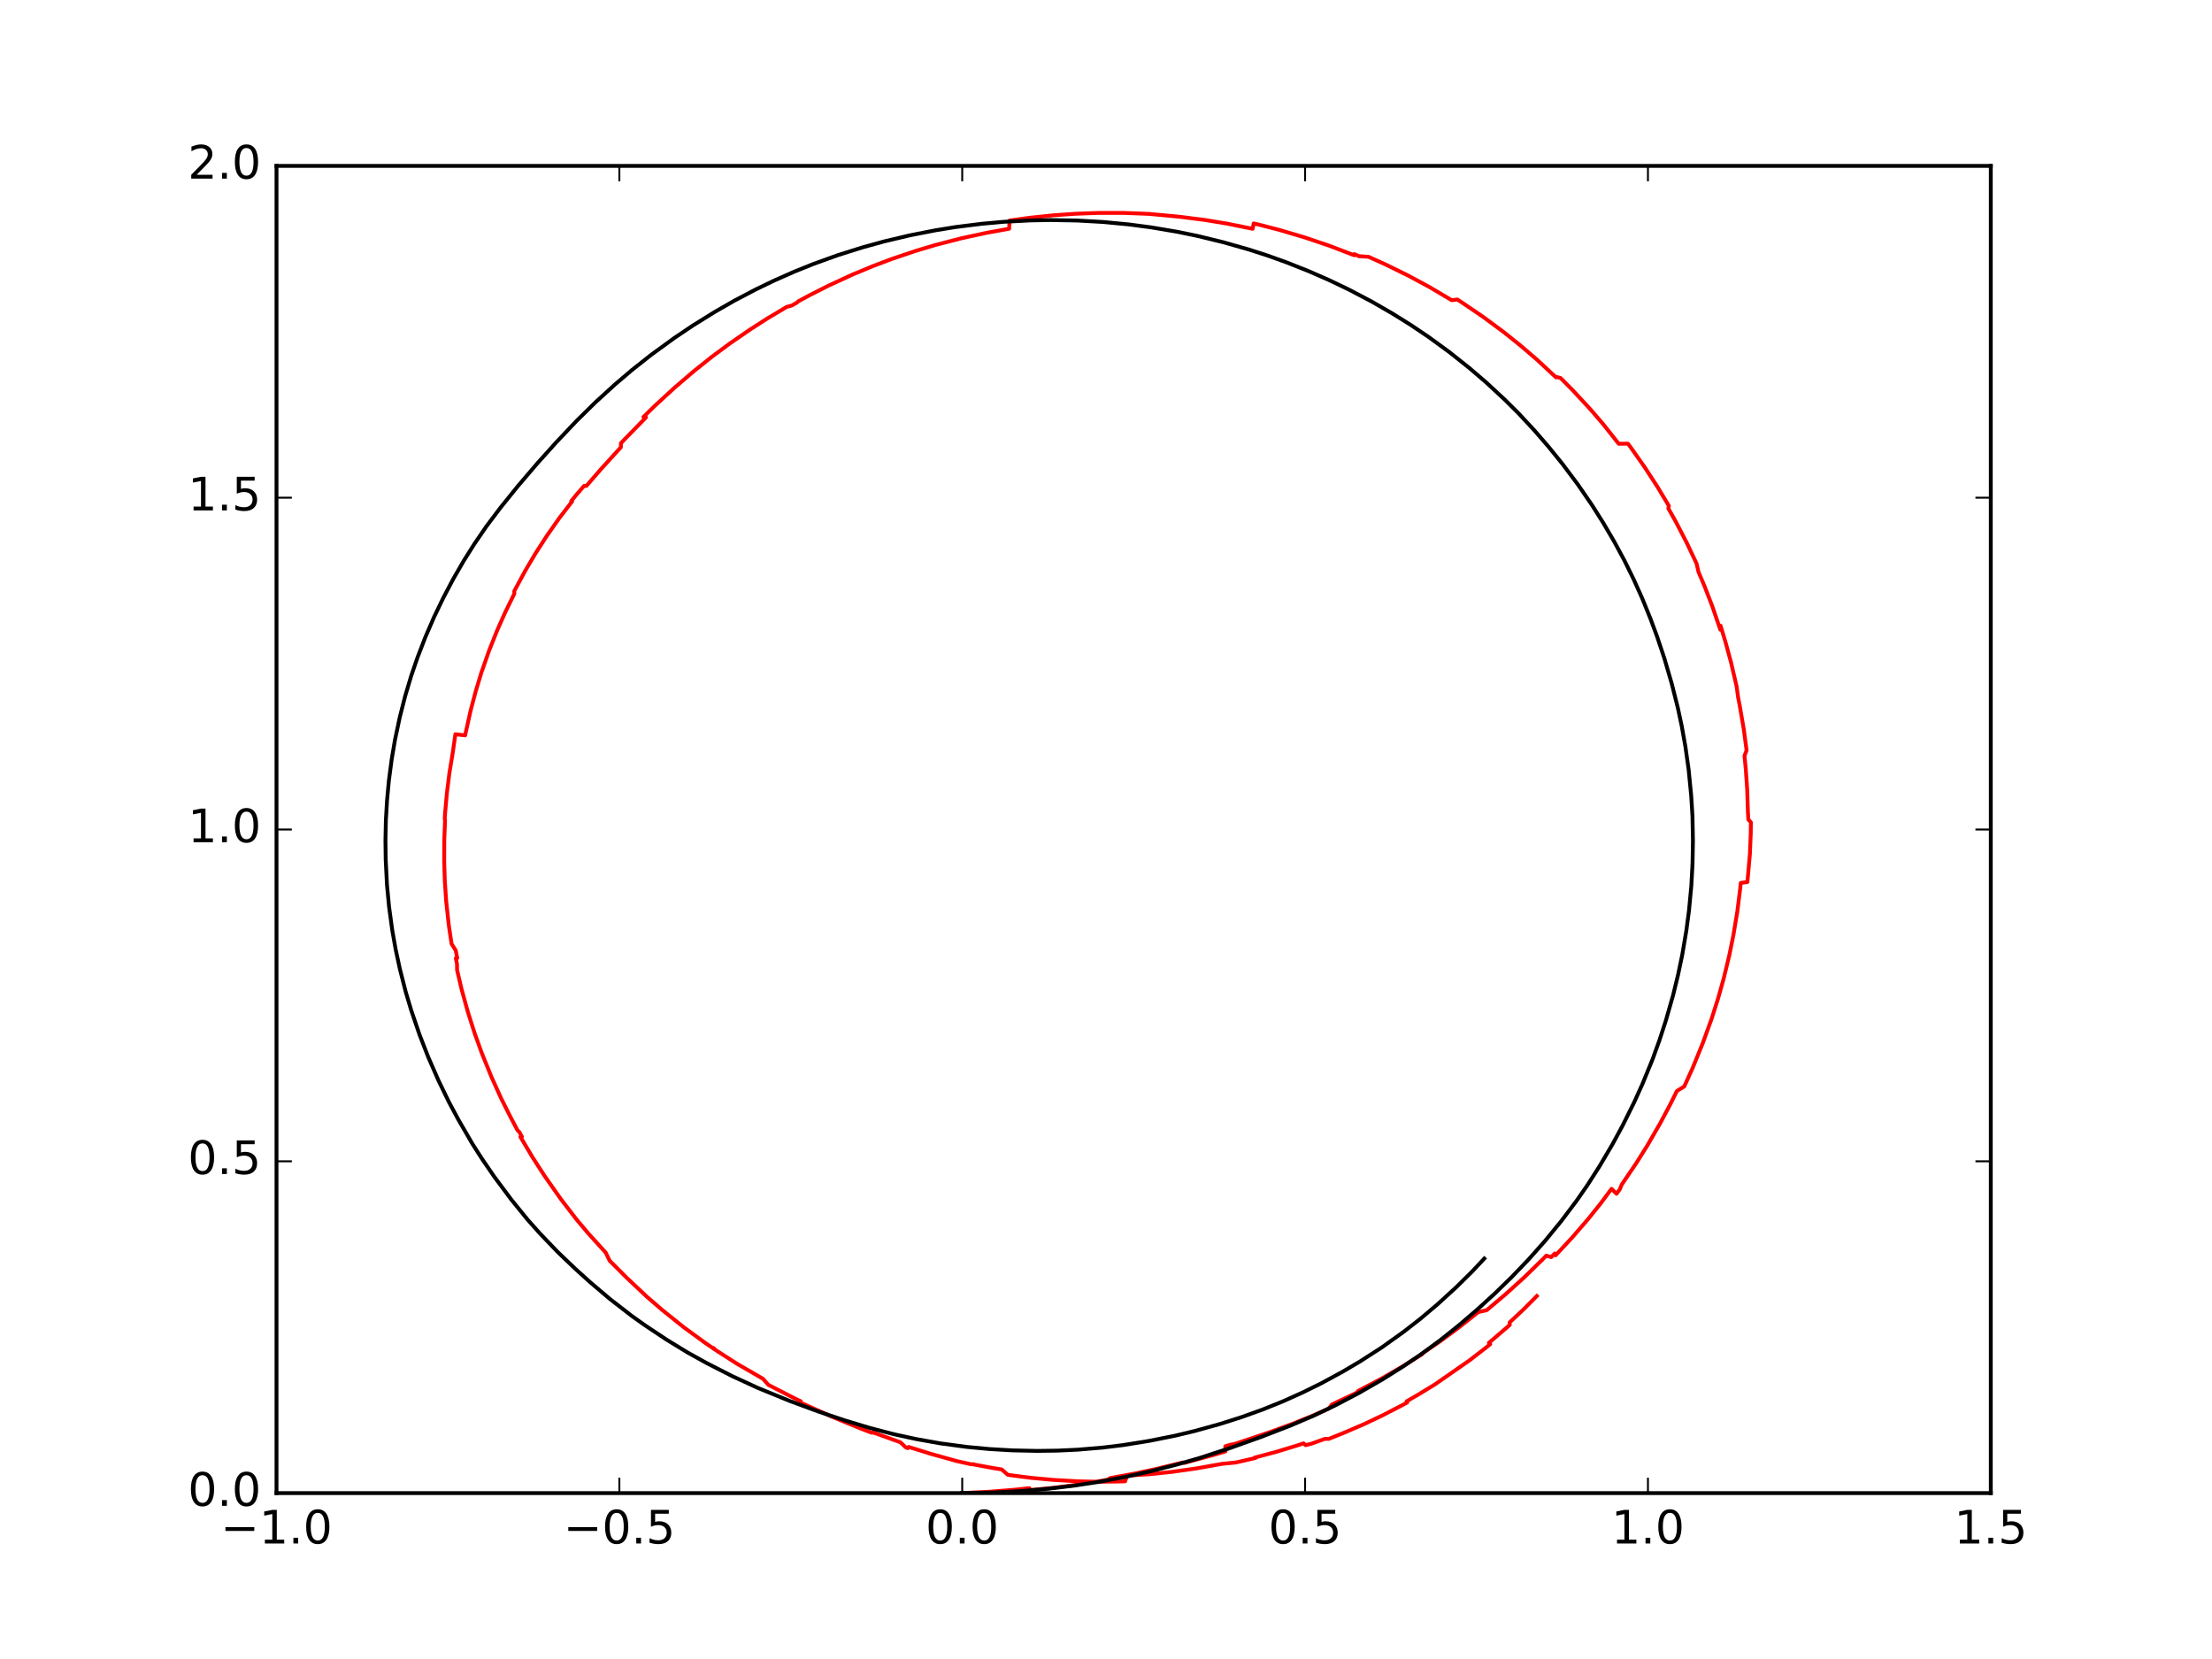 <?xml version="1.0" encoding="utf-8" standalone="no"?>
<!DOCTYPE svg PUBLIC "-//W3C//DTD SVG 1.1//EN"
  "http://www.w3.org/Graphics/SVG/1.1/DTD/svg11.dtd">
<!-- Created with matplotlib (http://matplotlib.org/) -->
<svg height="432pt" version="1.1" viewBox="0 0 576 432" width="576pt" xmlns="http://www.w3.org/2000/svg" xmlns:xlink="http://www.w3.org/1999/xlink">
 <defs>
  <style type="text/css">
*{stroke-linecap:butt;stroke-linejoin:round;stroke-miterlimit:100000;}
  </style>
 </defs>
 <g id="figure_1">
  <g id="patch_1">
   <path d="M 0 432 
L 576 432 
L 576 0 
L 0 0 
z
" style="fill:#ffffff;"/>
  </g>
  <g id="axes_1">
   <g id="patch_2">
    <path d="M 72 388.8 
L 518.4 388.8 
L 518.4 43.2 
L 72 43.2 
z
" style="fill:#ffffff;"/>
   </g>
   <g id="line2d_1">
    <path clip-path="url(#p97468a85cb)" d="M 250.56 388.8 
L 251.558 388.8 
L 251.558 388.8 
L 251.558 388.8 
L 251.086 388.77 
L 251.086 388.77 
L 251.086 388.77 
L 257.71 388.437 
L 257.71 388.437 
L 264.016 387.934 
L 264.016 387.934 
L 268.067 387.515 
L 267.975 388.044 
L 267.975 388.044 
L 274.475 387.408 
L 274.475 387.408 
L 281.032 386.549 
L 281.032 386.549 
L 287.214 385.528 
L 287.214 385.528 
L 288.501 385.292 
L 288.501 385.292 
L 289.036 384.892 
L 295.799 383.653 
L 295.799 383.653 
L 302.621 382.178 
L 302.621 382.178 
L 302.076 382.264 
L 302.076 382.264 
L 302.076 382.264 
L 308.05 380.809 
L 308.346 380.95 
L 315.649 378.97 
L 315.649 378.97 
L 319.098 377.942 
L 319.062 376.616 
L 319.062 376.616 
L 320.329 376.217 
L 320.329 376.217 
L 321.604 375.969 
L 321.604 375.969 
L 330.581 372.951 
L 330.581 372.951 
L 336.437 370.812 
L 336.411 370.812 
L 341.443 368.8 
L 341.443 368.8 
L 346.005 366.797 
L 346.005 366.797 
L 346.819 365.725 
L 352.556 363.006 
L 352.556 363.006 
L 354.206 362.179 
L 353.583 362.237 
L 353.583 362.237 
L 359.689 359.021 
L 359.689 359.021 
L 365.323 355.762 
L 365.323 355.762 
L 370.372 352.597 
L 370.372 352.597 
L 370.157 352.587 
L 375.155 349.166 
L 375.155 349.166 
L 380.06 345.535 
L 380.06 345.535 
L 384.937 341.668 
L 384.937 341.668 
L 387.141 341.165 
L 391.91 337.141 
L 391.91 337.141 
L 396.838 332.681 
L 396.838 332.681 
L 401.643 328.004 
L 401.643 328.004 
L 402.659 326.967 
L 403.938 327.355 
L 403.938 327.355 
L 404.854 326.409 
L 404.854 326.409 
L 405.074 326.878 
L 409.369 322.271 
L 409.369 322.271 
L 413.449 317.552 
L 416.767 313.43 
L 416.767 313.43 
L 419.638 309.565 
L 420.945 310.855 
L 420.945 310.855 
L 421.814 309.663 
L 421.814 309.663 
L 422.276 308.499 
L 422.276 308.499 
L 426.115 302.837 
L 426.115 302.837 
L 428.952 298.305 
L 428.952 298.305 
L 432.355 292.422 
L 432.355 292.422 
L 434.876 287.677 
L 434.876 287.677 
L 436.651 284.104 
L 436.651 284.104 
L 438.582 282.904 
L 438.582 282.904 
L 440.783 278.052 
L 440.783 278.052 
L 443.378 271.692 
L 443.378 271.692 
L 445.704 265.274 
L 445.704 265.274 
L 447.347 260.12 
L 447.347 260.12 
L 448.827 254.881 
L 448.827 254.881 
L 450.312 248.739 
L 450.312 248.739 
L 451.375 243.504 
L 451.375 243.504 
L 452.414 237.232 
L 452.414 237.232 
L 453.143 231.372 
L 453.143 231.372 
L 453.292 229.913 
L 455.024 229.673 
L 455.665 222.449 
L 455.665 222.449 
L 455.892 217.082 
L 455.892 217.082 
L 455.924 214.134 
L 455.268 213.397 
L 455.157 211.57 
L 455.157 211.57 
L 454.968 205.663 
L 454.968 205.663 
L 454.596 200.251 
L 454.596 200.251 
L 454.262 196.803 
L 454.262 196.803 
L 454.809 195.392 
L 454.809 195.392 
L 454.089 189.976 
L 454.089 189.976 
L 452.995 183.608 
L 452.995 183.608 
L 452.609 181.647 
L 452.609 181.647 
L 452.211 178.748 
L 452.211 178.748 
L 450.765 172.522 
L 450.765 172.522 
L 449.325 167.227 
L 449.325 167.227 
L 448.022 162.905 
L 447.969 163.972 
L 447.969 163.972 
L 445.858 157.818 
L 445.858 157.818 
L 443.863 152.655 
L 443.863 152.655 
L 442.282 148.933 
L 442.282 148.933 
L 441.774 146.725 
L 441.774 146.725 
L 439.193 141.28 
L 439.193 141.28 
L 436.413 135.919 
L 434.426 132.376 
L 434.564 131.713 
L 431.671 126.888 
L 431.671 126.888 
L 428.336 121.754 
L 424.823 116.759 
L 424.823 116.759 
L 423.912 115.523 
L 421.513 115.56 
L 421.513 115.56 
L 417.41 110.387 
L 417.41 110.387 
L 414.129 106.577 
L 414.129 106.577 
L 409.596 101.682 
L 409.596 101.682 
L 406.353 98.423 
L 405.107 98.118 
L 405.107 98.118 
L 405.183 98.267 
L 400.301 93.728 
L 400.301 93.728 
L 396.038 90.062 
L 396.038 90.062 
L 391.616 86.518 
L 391.616 86.518 
L 386.27 82.561 
L 386.27 82.561 
L 380.719 78.786 
L 380.719 78.786 
L 379.491 77.991 
L 379.491 77.991 
L 378.013 78.165 
L 372.208 74.738 
L 366.748 71.792 
L 366.748 71.792 
L 360.683 68.817 
L 360.683 68.817 
L 356.362 66.869 
L 353.838 66.705 
L 354.039 66.752 
L 352.633 66.167 
L 352.633 66.167 
L 352.643 66.475 
L 346.236 64.02 
L 346.236 64.02 
L 339.752 61.829 
L 339.752 61.829 
L 333.215 59.889 
L 333.215 59.889 
L 328.079 58.565 
L 328.079 58.565 
L 326.451 58.181 
L 326.191 59.58 
L 319.55 58.237 
L 319.55 58.237 
L 313.808 57.288 
L 313.808 57.288 
L 307.066 56.428 
L 299.16 55.694 
L 299.16 55.694 
L 292.8 55.447 
L 292.8 55.447 
L 285.886 55.448 
L 280.126 55.657 
L 280.126 55.657 
L 274.308 56.062 
L 274.308 56.062 
L 268.115 56.706 
L 268.115 56.706 
L 262.883 57.428 
L 262.883 57.428 
L 262.776 59.568 
L 257.041 60.599 
L 257.041 60.599 
L 250.383 62.041 
L 250.383 62.041 
L 243.695 63.767 
L 243.695 63.767 
L 238.615 65.277 
L 238.615 65.277 
L 232.172 67.45 
L 232.172 67.45 
L 227.265 69.307 
L 227.265 69.307 
L 221.969 71.509 
L 221.969 71.509 
L 215.734 74.383 
L 215.734 74.383 
L 211.024 76.766 
L 211.024 76.766 
L 207.78 78.52 
L 207.544 78.791 
L 207.544 78.791 
L 206.18 79.555 
L 206.18 79.555 
L 204.841 79.924 
L 204.841 79.924 
L 199.831 82.914 
L 199.831 82.914 
L 195.34 85.801 
L 195.34 85.801 
L 190.111 89.392 
L 190.111 89.392 
L 185.414 92.873 
L 185.414 92.873 
L 180.845 96.51 
L 180.845 96.51 
L 175.653 100.952 
L 175.653 100.952 
L 170.565 105.632 
L 167.552 108.573 
L 167.552 108.573 
L 168.225 108.688 
L 162.752 114.288 
L 162.752 114.288 
L 161.683 115.419 
L 161.683 115.419 
L 161.685 116.45 
L 156.447 122.208 
L 156.447 122.208 
L 152.703 126.527 
L 152.103 126.518 
L 152.103 126.518 
L 150.071 128.862 
L 150.071 128.862 
L 148.765 130.464 
L 148.989 130.555 
L 145.615 134.94 
L 145.615 134.94 
L 142.378 139.556 
L 139.406 144.163 
L 139.406 144.163 
L 136.813 148.551 
L 136.813 148.551 
L 133.904 153.931 
L 133.95 154.556 
L 133.95 154.556 
L 131.509 159.552 
L 129.443 164.195 
L 129.443 164.195 
L 127.365 169.406 
L 127.365 169.406 
L 125.361 175.113 
L 125.361 175.113 
L 123.872 180.027 
L 123.872 180.027 
L 122.565 184.96 
L 122.565 184.96 
L 121.226 190.974 
L 121.128 191.481 
L 118.581 191.193 
L 118.581 191.193 
L 117.921 195.835 
L 117.921 195.835 
L 117.013 201.381 
L 117.013 201.381 
L 116.375 206.48 
L 116.375 206.48 
L 115.91 211.626 
L 115.91 211.626 
L 115.808 213.178 
L 115.891 213.617 
L 115.891 213.617 
L 115.689 218.742 
L 115.689 218.742 
L 115.665 224.365 
L 115.665 224.365 
L 115.829 229.432 
L 115.829 229.432 
L 116.18 234.601 
L 116.18 234.601 
L 116.839 240.713 
L 116.839 240.713 
L 117.588 245.768 
L 117.588 245.768 
L 118.68 247.508 
L 118.68 247.508 
L 119.062 249.5 
L 118.695 249.524 
L 118.695 249.524 
L 119.003 251.05 
L 119.003 251.05 
L 119.018 252.568 
L 119.018 252.568 
L 120.183 257.549 
L 120.183 257.549 
L 121.823 263.493 
L 121.823 263.493 
L 123.555 268.93 
L 123.555 268.93 
L 125.464 274.24 
L 125.464 274.24 
L 127.979 280.441 
L 127.979 280.441 
L 130.544 286.111 
L 130.544 286.111 
L 132.864 290.731 
L 132.864 290.731 
L 134.788 294.38 
L 135.168 294.672 
L 135.168 294.672 
L 135.918 296.006 
L 135.514 296.035 
L 135.514 296.035 
L 138.674 301.357 
L 141.802 306.2 
L 141.802 306.2 
L 146.015 312.195 
L 146.015 312.195 
L 150.154 317.583 
L 150.154 317.583 
L 153.169 321.156 
L 153.169 321.156 
L 157.725 326.179 
L 157.725 326.179 
L 158.772 328.313 
L 163.146 332.686 
L 163.146 332.686 
L 168.461 337.682 
L 168.461 337.682 
L 172.417 341.095 
L 172.417 341.095 
L 178.085 345.642 
L 178.085 345.642 
L 183.62 349.676 
L 185.326 350.84 
L 185.928 351.094 
L 185.928 351.094 
L 185.697 351.127 
L 191.888 355.106 
L 198.678 359.035 
L 198.678 359.035 
L 200.07 360.602 
L 207.067 364.208 
L 207.067 364.208 
L 208.532 364.898 
L 208.532 364.898 
L 208.45 365.224 
L 216.606 368.906 
L 216.606 368.906 
L 223.939 371.916 
L 223.939 371.916 
L 226.917 373.063 
L 226.917 373.063 
L 227.449 373.051 
L 234.467 375.57 
L 234.467 375.57 
L 235.911 376.938 
L 236.408 377.103 
L 236.408 377.103 
L 236.613 376.781 
L 242.165 378.51 
L 242.165 378.51 
L 249.151 380.462 
L 249.151 380.462 
L 252.758 381.265 
L 253.609 381.294 
L 253.44 381.327 
L 258.745 382.3 
L 258.745 382.3 
L 260.84 382.637 
L 260.84 382.637 
L 262.449 384.047 
L 268.404 384.818 
L 268.404 384.818 
L 274.255 385.364 
L 274.255 385.364 
L 280.724 385.731 
L 280.724 385.731 
L 286.06 385.846 
L 286.06 385.846 
L 291.352 385.784 
L 291.352 385.784 
L 292.973 385.731 
L 293.489 384.264 
L 299.361 383.88 
L 299.361 383.88 
L 305.183 383.271 
L 305.183 383.271 
L 311.467 382.387 
L 311.467 382.387 
L 318.207 381.184 
L 318.207 381.184 
L 321.815 380.831 
L 321.815 380.831 
L 326.963 379.648 
L 326.963 379.648 
L 326.705 379.561 
L 332.356 378.049 
L 332.356 378.049 
L 337.891 376.365 
L 337.891 376.365 
L 339.447 375.848 
L 339.447 375.848 
L 339.971 376.318 
L 339.971 376.318 
L 341.502 375.933 
L 341.502 375.933 
L 344.969 374.68 
L 345.989 374.686 
L 349.824 373.151 
L 349.824 373.151 
L 355.155 370.861 
L 355.155 370.861 
L 359.903 368.617 
L 359.903 368.617 
L 365.068 365.946 
L 365.068 365.946 
L 366.435 365.202 
L 366.273 364.914 
L 369.715 362.904 
L 369.715 362.904 
L 373.599 360.533 
L 373.599 360.533 
L 382.717 354.194 
L 382.717 354.194 
L 386.842 350.998 
L 386.842 350.998 
L 388.068 350.004 
L 388.068 350.004 
L 387.699 349.687 
L 387.699 349.687 
L 392.782 345.328 
L 393.15 344.996 
L 393.104 344.354 
L 393.104 344.354 
L 396.879 340.818 
L 396.879 340.818 
L 400.181 337.491 
L 400.181 337.491 
" style="fill:none;stroke:#ff0000;stroke-linecap:square;"/>
   </g>
   <g id="line2d_2">
    <path clip-path="url(#p97468a85cb)" d="M 250.56 388.8 
L 251.558 388.8 
L 251.558 388.8 
L 251.558 388.8 
L 252.555 388.794 
L 252.555 388.794 
L 252.555 388.794 
L 259.375 388.625 
L 266.118 388.248 
L 266.118 388.248 
L 272.99 387.656 
L 272.99 387.656 
L 279.527 386.877 
L 279.527 386.877 
L 286.064 385.883 
L 286.064 385.883 
L 292.808 384.627 
L 292.808 384.627 
L 299.57 383.128 
L 299.57 383.128 
L 306.387 381.385 
L 306.387 381.385 
L 312.312 379.672 
L 312.312 379.672 
L 319.964 377.187 
L 319.964 377.187 
L 328.392 374.175 
L 328.392 374.175 
L 335.946 371.258 
L 335.946 371.258 
L 342.124 368.618 
L 342.124 368.618 
L 347.793 365.914 
L 347.793 365.914 
L 353.889 362.711 
L 353.889 362.711 
L 359.867 359.277 
L 359.867 359.277 
L 365.371 355.817 
L 365.371 355.817 
L 370.294 352.471 
L 370.294 352.471 
L 375.159 348.874 
L 375.159 348.874 
L 379.921 345.069 
L 379.921 345.069 
L 384.646 341.03 
L 384.646 341.03 
L 389.211 336.864 
L 389.211 336.864 
L 393.622 332.566 
L 393.622 332.566 
L 398.201 327.782 
L 398.201 327.782 
L 402.351 323.101 
L 402.351 323.101 
L 406.586 317.924 
L 406.586 317.924 
L 410.619 312.562 
L 410.619 312.562 
L 413.321 308.673 
L 413.321 308.673 
L 416.486 303.732 
L 416.486 303.732 
L 419.953 297.849 
L 419.953 297.849 
L 422.494 293.156 
L 422.494 293.156 
L 425.513 287.08 
L 425.513 287.08 
L 427.724 282.192 
L 427.724 282.192 
L 430.321 275.848 
L 430.321 275.848 
L 432.13 270.84 
L 432.13 270.84 
L 433.788 265.737 
L 433.788 265.737 
L 435.663 259.182 
L 435.663 259.182 
L 436.945 253.932 
L 436.945 253.932 
L 438.058 248.609 
L 438.058 248.609 
L 439.113 242.385 
L 439.113 242.385 
L 439.81 237.092 
L 439.81 237.092 
L 440.412 230.767 
L 440.412 230.767 
L 440.732 224.873 
L 440.732 224.873 
L 440.839 219.001 
L 440.839 219.001 
L 440.718 212.606 
L 440.718 212.606 
L 440.388 207.206 
L 440.388 207.206 
L 439.711 200.348 
L 438.887 194.492 
L 438.887 194.492 
L 437.942 189.184 
L 437.942 189.184 
L 436.897 184.291 
L 436.897 184.291 
L 435.317 178.019 
L 435.317 178.019 
L 433.383 171.389 
L 433.383 171.389 
L 431.473 165.682 
L 429.752 161.042 
L 429.752 161.042 
L 427.678 155.925 
L 427.678 155.925 
L 425.404 150.855 
L 425.404 150.855 
L 422.972 145.912 
L 422.972 145.912 
L 420.328 141.013 
L 420.328 141.013 
L 417.504 136.193 
L 417.504 136.193 
L 414.552 131.522 
L 414.552 131.522 
L 410.804 126.067 
L 410.804 126.067 
L 406.81 120.741 
L 406.81 120.741 
L 403.244 116.339 
L 403.244 116.339 
L 399.58 112.11 
L 399.58 112.11 
L 395.458 107.67 
L 395.458 107.67 
L 391.862 104.095 
L 391.862 104.095 
L 386.963 99.553 
L 386.963 99.553 
L 382.66 95.864 
L 382.66 95.864 
L 377.454 91.723 
L 377.454 91.723 
L 372 87.744 
L 367.35 84.613 
L 367.35 84.613 
L 362.555 81.624 
L 362.555 81.624 
L 357.238 78.557 
L 357.238 78.557 
L 351.242 75.406 
L 351.242 75.406 
L 346.084 72.932 
L 346.084 72.932 
L 340.797 70.619 
L 340.797 70.619 
L 334.971 68.308 
L 334.971 68.308 
L 330.059 66.545 
L 330.059 66.545 
L 325.045 64.928 
L 325.045 64.928 
L 318.455 63.057 
L 318.455 63.057 
L 311.825 61.439 
L 311.825 61.439 
L 306.626 60.368 
L 306.626 60.368 
L 299.853 59.221 
L 299.853 59.221 
L 294.113 58.458 
L 294.113 58.458 
L 287.24 57.802 
L 287.24 57.802 
L 280.459 57.425 
L 280.459 57.425 
L 273.599 57.301 
L 273.599 57.301 
L 268.285 57.396 
L 268.285 57.396 
L 261.374 57.758 
L 255.619 58.274 
L 255.619 58.274 
L 248.868 59.117 
L 248.868 59.117 
L 243.686 59.954 
L 243.686 59.954 
L 236.954 61.273 
L 236.954 61.273 
L 230.275 62.853 
L 224.658 64.4 
L 224.658 64.4 
L 218.126 66.456 
L 218.126 66.456 
L 211.686 68.785 
L 211.686 68.785 
L 206.828 70.743 
L 206.828 70.743 
L 201.55 73.076 
L 201.55 73.076 
L 196.827 75.353 
L 196.827 75.353 
L 191.251 78.278 
L 191.251 78.278 
L 186.22 81.163 
L 186.22 81.163 
L 180.406 84.77 
L 175.599 88.006 
L 175.599 88.006 
L 169.566 92.392 
L 169.566 92.392 
L 164.572 96.342 
L 164.572 96.342 
L 160.128 100.121 
L 160.128 100.121 
L 155.09 104.726 
L 155.09 104.726 
L 150.163 109.566 
L 144.761 115.269 
L 139.893 120.685 
L 139.893 120.685 
L 134.843 126.598 
L 134.843 126.598 
L 130.31 132.213 
L 130.31 132.213 
L 126.643 137.086 
L 126.643 137.086 
L 123.486 141.7 
L 123.486 141.7 
L 120.763 146.022 
L 120.763 146.022 
L 118.015 150.782 
L 118.015 150.782 
L 115.413 155.727 
L 115.413 155.727 
L 113.015 160.71 
L 113.015 160.71 
L 110.776 165.882 
L 110.776 165.882 
L 108.752 171.113 
L 108.752 171.113 
L 107.101 175.917 
L 107.101 175.917 
L 105.513 181.233 
L 105.513 181.233 
L 104.112 186.72 
L 104.112 186.72 
L 102.848 192.69 
L 102.848 192.69 
L 101.989 197.758 
L 101.989 197.758 
L 101.258 203.329 
L 101.258 203.329 
L 100.782 208.444 
L 100.782 208.444 
L 100.482 213.602 
L 100.482 213.602 
L 100.371 218.729 
L 100.371 218.729 
L 100.436 223.843 
L 100.436 223.843 
L 100.773 230.467 
L 101.309 236.124 
L 101.309 236.124 
L 102.141 242.217 
L 102.141 242.217 
L 103.033 247.25 
L 103.033 247.25 
L 104.108 252.249 
L 104.108 252.249 
L 105.626 258.202 
L 107.084 263.094 
L 107.084 263.094 
L 109.263 269.483 
L 109.263 269.483 
L 111.5 275.235 
L 111.5 275.235 
L 114.183 281.369 
L 114.183 281.369 
L 116.903 286.972 
L 116.903 286.972 
L 119.348 291.53 
L 119.348 291.53 
L 122.963 297.771 
L 122.963 297.771 
L 125.463 301.681 
L 128.725 306.44 
L 128.725 306.44 
L 133.105 312.323 
L 133.105 312.323 
L 137.393 317.6 
L 137.393 317.6 
L 140.507 321.093 
L 140.507 321.093 
L 145.202 325.994 
L 145.202 325.994 
L 149.752 330.344 
L 149.752 330.344 
L 153.625 333.845 
L 153.625 333.845 
L 158.813 338.245 
L 164.55 342.689 
L 164.55 342.689 
L 167.955 345.111 
L 167.955 345.111 
L 173.622 348.878 
L 178.966 352.145 
L 178.966 352.145 
L 184.06 354.969 
L 190.6 358.306 
L 190.6 358.306 
L 197.302 361.396 
L 197.302 361.396 
L 205.591 364.787 
L 205.591 364.787 
L 213.033 367.536 
L 213.033 367.536 
L 220.114 369.905 
L 220.114 369.905 
L 226.702 371.888 
L 226.702 371.888 
L 232.835 373.482 
L 232.835 373.482 
L 238.533 374.723 
L 238.533 374.723 
L 244.823 375.845 
L 244.823 375.845 
L 251.723 376.773 
L 257.703 377.333 
L 257.703 377.333 
L 263.571 377.673 
L 263.571 377.673 
L 270.049 377.812 
L 270.049 377.812 
L 275.387 377.739 
L 275.387 377.739 
L 280.672 377.491 
L 280.672 377.491 
L 287.128 376.946 
L 287.128 376.946 
L 292.416 376.301 
L 292.416 376.301 
L 299.17 375.219 
L 299.17 375.219 
L 306.015 373.849 
L 306.015 373.849 
L 311.092 372.632 
L 311.092 372.632 
L 317.723 370.79 
L 317.723 370.79 
L 323.264 369.026 
L 323.264 369.026 
L 328.796 367.038 
L 328.796 367.038 
L 334.158 364.873 
L 334.158 364.873 
L 339.437 362.491 
L 339.437 362.491 
L 344.129 360.17 
L 344.129 360.17 
L 349.692 357.145 
L 349.692 357.145 
L 354.235 354.462 
L 354.235 354.462 
L 359.826 350.861 
L 359.826 350.861 
L 365.442 346.846 
L 365.442 346.846 
L 369.934 343.351 
L 369.934 343.351 
L 374.338 339.627 
L 374.338 339.627 
L 379.278 335.116 
L 383.307 331.137 
L 383.307 331.137 
L 386.511 327.722 
L 386.511 327.722 
" style="fill:none;stroke:#000000;stroke-linecap:square;"/>
   </g>
   <g id="patch_3">
    <path d="M 72 43.2 
L 518.4 43.2 
" style="fill:none;stroke:#000000;stroke-linecap:square;stroke-linejoin:miter;"/>
   </g>
   <g id="patch_4">
    <path d="M 518.4 388.8 
L 518.4 43.2 
" style="fill:none;stroke:#000000;stroke-linecap:square;stroke-linejoin:miter;"/>
   </g>
   <g id="patch_5">
    <path d="M 72 388.8 
L 518.4 388.8 
" style="fill:none;stroke:#000000;stroke-linecap:square;stroke-linejoin:miter;"/>
   </g>
   <g id="patch_6">
    <path d="M 72 388.8 
L 72 43.2 
" style="fill:none;stroke:#000000;stroke-linecap:square;stroke-linejoin:miter;"/>
   </g>
   <g id="matplotlib.axis_1">
    <g id="xtick_1">
     <g id="line2d_3">
      <defs>
       <path d="M 0 0 
L 0 -4 
" id="m814c21a772" style="stroke:#000000;stroke-width:0.5;"/>
      </defs>
      <g>
       <use style="stroke:#000000;stroke-width:0.5;" x="72.0" xlink:href="#m814c21a772" y="388.8"/>
      </g>
     </g>
     <g id="line2d_4">
      <defs>
       <path d="M 0 0 
L 0 4 
" id="mc2391fc031" style="stroke:#000000;stroke-width:0.5;"/>
      </defs>
      <g>
       <use style="stroke:#000000;stroke-width:0.5;" x="72.0" xlink:href="#mc2391fc031" y="43.2"/>
      </g>
     </g>
     <g id="text_1">
      <!-- −1.0 -->
      <defs>
       <path d="M 10.594 35.5 
L 73.188 35.5 
L 73.188 27.203 
L 10.594 27.203 
z
" id="BitstreamVeraSans-Roman-2212"/>
       <path d="M 31.781 66.406 
Q 24.172 66.406 20.328 58.906 
Q 16.5 51.422 16.5 36.375 
Q 16.5 21.391 20.328 13.891 
Q 24.172 6.391 31.781 6.391 
Q 39.453 6.391 43.281 13.891 
Q 47.125 21.391 47.125 36.375 
Q 47.125 51.422 43.281 58.906 
Q 39.453 66.406 31.781 66.406 
M 31.781 74.219 
Q 44.047 74.219 50.516 64.516 
Q 56.984 54.828 56.984 36.375 
Q 56.984 17.969 50.516 8.266 
Q 44.047 -1.422 31.781 -1.422 
Q 19.531 -1.422 13.062 8.266 
Q 6.594 17.969 6.594 36.375 
Q 6.594 54.828 13.062 64.516 
Q 19.531 74.219 31.781 74.219 
" id="BitstreamVeraSans-Roman-30"/>
       <path d="M 12.406 8.297 
L 28.516 8.297 
L 28.516 63.922 
L 10.984 60.406 
L 10.984 69.391 
L 28.422 72.906 
L 38.281 72.906 
L 38.281 8.297 
L 54.391 8.297 
L 54.391 0 
L 12.406 0 
z
" id="BitstreamVeraSans-Roman-31"/>
       <path d="M 10.688 12.406 
L 21 12.406 
L 21 0 
L 10.688 0 
z
" id="BitstreamVeraSans-Roman-2e"/>
      </defs>
      <g transform="translate(57.43 401.918)scale(0.12 -0.12)">
       <use xlink:href="#BitstreamVeraSans-Roman-2212"/>
       <use x="83.789" xlink:href="#BitstreamVeraSans-Roman-31"/>
       <use x="147.412" xlink:href="#BitstreamVeraSans-Roman-2e"/>
       <use x="179.199" xlink:href="#BitstreamVeraSans-Roman-30"/>
      </g>
     </g>
    </g>
    <g id="xtick_2">
     <g id="line2d_5">
      <g>
       <use style="stroke:#000000;stroke-width:0.5;" x="161.28" xlink:href="#m814c21a772" y="388.8"/>
      </g>
     </g>
     <g id="line2d_6">
      <g>
       <use style="stroke:#000000;stroke-width:0.5;" x="161.28" xlink:href="#mc2391fc031" y="43.2"/>
      </g>
     </g>
     <g id="text_2">
      <!-- −0.5 -->
      <defs>
       <path d="M 10.797 72.906 
L 49.516 72.906 
L 49.516 64.594 
L 19.828 64.594 
L 19.828 46.734 
Q 21.969 47.469 24.109 47.828 
Q 26.266 48.188 28.422 48.188 
Q 40.625 48.188 47.75 41.5 
Q 54.891 34.812 54.891 23.391 
Q 54.891 11.625 47.562 5.094 
Q 40.234 -1.422 26.906 -1.422 
Q 22.312 -1.422 17.547 -0.641 
Q 12.797 0.141 7.719 1.703 
L 7.719 11.625 
Q 12.109 9.234 16.797 8.062 
Q 21.484 6.891 26.703 6.891 
Q 35.156 6.891 40.078 11.328 
Q 45.016 15.766 45.016 23.391 
Q 45.016 31 40.078 35.438 
Q 35.156 39.891 26.703 39.891 
Q 22.75 39.891 18.812 39.016 
Q 14.891 38.141 10.797 36.281 
z
" id="BitstreamVeraSans-Roman-35"/>
      </defs>
      <g transform="translate(146.71 401.918)scale(0.12 -0.12)">
       <use xlink:href="#BitstreamVeraSans-Roman-2212"/>
       <use x="83.789" xlink:href="#BitstreamVeraSans-Roman-30"/>
       <use x="147.412" xlink:href="#BitstreamVeraSans-Roman-2e"/>
       <use x="179.199" xlink:href="#BitstreamVeraSans-Roman-35"/>
      </g>
     </g>
    </g>
    <g id="xtick_3">
     <g id="line2d_7">
      <g>
       <use style="stroke:#000000;stroke-width:0.5;" x="250.56" xlink:href="#m814c21a772" y="388.8"/>
      </g>
     </g>
     <g id="line2d_8">
      <g>
       <use style="stroke:#000000;stroke-width:0.5;" x="250.56" xlink:href="#mc2391fc031" y="43.2"/>
      </g>
     </g>
     <g id="text_3">
      <!-- 0.0 -->
      <g transform="translate(241.018 401.918)scale(0.12 -0.12)">
       <use xlink:href="#BitstreamVeraSans-Roman-30"/>
       <use x="63.623" xlink:href="#BitstreamVeraSans-Roman-2e"/>
       <use x="95.41" xlink:href="#BitstreamVeraSans-Roman-30"/>
      </g>
     </g>
    </g>
    <g id="xtick_4">
     <g id="line2d_9">
      <g>
       <use style="stroke:#000000;stroke-width:0.5;" x="339.84" xlink:href="#m814c21a772" y="388.8"/>
      </g>
     </g>
     <g id="line2d_10">
      <g>
       <use style="stroke:#000000;stroke-width:0.5;" x="339.84" xlink:href="#mc2391fc031" y="43.2"/>
      </g>
     </g>
     <g id="text_4">
      <!-- 0.5 -->
      <g transform="translate(330.298 401.918)scale(0.12 -0.12)">
       <use xlink:href="#BitstreamVeraSans-Roman-30"/>
       <use x="63.623" xlink:href="#BitstreamVeraSans-Roman-2e"/>
       <use x="95.41" xlink:href="#BitstreamVeraSans-Roman-35"/>
      </g>
     </g>
    </g>
    <g id="xtick_5">
     <g id="line2d_11">
      <g>
       <use style="stroke:#000000;stroke-width:0.5;" x="429.12" xlink:href="#m814c21a772" y="388.8"/>
      </g>
     </g>
     <g id="line2d_12">
      <g>
       <use style="stroke:#000000;stroke-width:0.5;" x="429.12" xlink:href="#mc2391fc031" y="43.2"/>
      </g>
     </g>
     <g id="text_5">
      <!-- 1.0 -->
      <g transform="translate(419.578 401.918)scale(0.12 -0.12)">
       <use xlink:href="#BitstreamVeraSans-Roman-31"/>
       <use x="63.623" xlink:href="#BitstreamVeraSans-Roman-2e"/>
       <use x="95.41" xlink:href="#BitstreamVeraSans-Roman-30"/>
      </g>
     </g>
    </g>
    <g id="xtick_6">
     <g id="line2d_13">
      <g>
       <use style="stroke:#000000;stroke-width:0.5;" x="518.4" xlink:href="#m814c21a772" y="388.8"/>
      </g>
     </g>
     <g id="line2d_14">
      <g>
       <use style="stroke:#000000;stroke-width:0.5;" x="518.4" xlink:href="#mc2391fc031" y="43.2"/>
      </g>
     </g>
     <g id="text_6">
      <!-- 1.5 -->
      <g transform="translate(508.858 401.918)scale(0.12 -0.12)">
       <use xlink:href="#BitstreamVeraSans-Roman-31"/>
       <use x="63.623" xlink:href="#BitstreamVeraSans-Roman-2e"/>
       <use x="95.41" xlink:href="#BitstreamVeraSans-Roman-35"/>
      </g>
     </g>
    </g>
   </g>
   <g id="matplotlib.axis_2">
    <g id="ytick_1">
     <g id="line2d_15">
      <defs>
       <path d="M 0 0 
L 4 0 
" id="md4fa363046" style="stroke:#000000;stroke-width:0.5;"/>
      </defs>
      <g>
       <use style="stroke:#000000;stroke-width:0.5;" x="72.0" xlink:href="#md4fa363046" y="388.8"/>
      </g>
     </g>
     <g id="line2d_16">
      <defs>
       <path d="M 0 0 
L -4 0 
" id="m63acef326d" style="stroke:#000000;stroke-width:0.5;"/>
      </defs>
      <g>
       <use style="stroke:#000000;stroke-width:0.5;" x="518.4" xlink:href="#m63acef326d" y="388.8"/>
      </g>
     </g>
     <g id="text_7">
      <!-- 0.0 -->
      <g transform="translate(48.916 392.111)scale(0.12 -0.12)">
       <use xlink:href="#BitstreamVeraSans-Roman-30"/>
       <use x="63.623" xlink:href="#BitstreamVeraSans-Roman-2e"/>
       <use x="95.41" xlink:href="#BitstreamVeraSans-Roman-30"/>
      </g>
     </g>
    </g>
    <g id="ytick_2">
     <g id="line2d_17">
      <g>
       <use style="stroke:#000000;stroke-width:0.5;" x="72.0" xlink:href="#md4fa363046" y="302.4"/>
      </g>
     </g>
     <g id="line2d_18">
      <g>
       <use style="stroke:#000000;stroke-width:0.5;" x="518.4" xlink:href="#m63acef326d" y="302.4"/>
      </g>
     </g>
     <g id="text_8">
      <!-- 0.5 -->
      <g transform="translate(48.916 305.711)scale(0.12 -0.12)">
       <use xlink:href="#BitstreamVeraSans-Roman-30"/>
       <use x="63.623" xlink:href="#BitstreamVeraSans-Roman-2e"/>
       <use x="95.41" xlink:href="#BitstreamVeraSans-Roman-35"/>
      </g>
     </g>
    </g>
    <g id="ytick_3">
     <g id="line2d_19">
      <g>
       <use style="stroke:#000000;stroke-width:0.5;" x="72.0" xlink:href="#md4fa363046" y="216.0"/>
      </g>
     </g>
     <g id="line2d_20">
      <g>
       <use style="stroke:#000000;stroke-width:0.5;" x="518.4" xlink:href="#m63acef326d" y="216.0"/>
      </g>
     </g>
     <g id="text_9">
      <!-- 1.0 -->
      <g transform="translate(48.916 219.311)scale(0.12 -0.12)">
       <use xlink:href="#BitstreamVeraSans-Roman-31"/>
       <use x="63.623" xlink:href="#BitstreamVeraSans-Roman-2e"/>
       <use x="95.41" xlink:href="#BitstreamVeraSans-Roman-30"/>
      </g>
     </g>
    </g>
    <g id="ytick_4">
     <g id="line2d_21">
      <g>
       <use style="stroke:#000000;stroke-width:0.5;" x="72.0" xlink:href="#md4fa363046" y="129.6"/>
      </g>
     </g>
     <g id="line2d_22">
      <g>
       <use style="stroke:#000000;stroke-width:0.5;" x="518.4" xlink:href="#m63acef326d" y="129.6"/>
      </g>
     </g>
     <g id="text_10">
      <!-- 1.5 -->
      <g transform="translate(48.916 132.911)scale(0.12 -0.12)">
       <use xlink:href="#BitstreamVeraSans-Roman-31"/>
       <use x="63.623" xlink:href="#BitstreamVeraSans-Roman-2e"/>
       <use x="95.41" xlink:href="#BitstreamVeraSans-Roman-35"/>
      </g>
     </g>
    </g>
    <g id="ytick_5">
     <g id="line2d_23">
      <g>
       <use style="stroke:#000000;stroke-width:0.5;" x="72.0" xlink:href="#md4fa363046" y="43.2"/>
      </g>
     </g>
     <g id="line2d_24">
      <g>
       <use style="stroke:#000000;stroke-width:0.5;" x="518.4" xlink:href="#m63acef326d" y="43.2"/>
      </g>
     </g>
     <g id="text_11">
      <!-- 2.0 -->
      <defs>
       <path d="M 19.188 8.297 
L 53.609 8.297 
L 53.609 0 
L 7.328 0 
L 7.328 8.297 
Q 12.938 14.109 22.625 23.891 
Q 32.328 33.688 34.812 36.531 
Q 39.547 41.844 41.422 45.531 
Q 43.312 49.219 43.312 52.781 
Q 43.312 58.594 39.234 62.25 
Q 35.156 65.922 28.609 65.922 
Q 23.969 65.922 18.812 64.312 
Q 13.672 62.703 7.812 59.422 
L 7.812 69.391 
Q 13.766 71.781 18.938 73 
Q 24.125 74.219 28.422 74.219 
Q 39.75 74.219 46.484 68.547 
Q 53.219 62.891 53.219 53.422 
Q 53.219 48.922 51.531 44.891 
Q 49.859 40.875 45.406 35.406 
Q 44.188 33.984 37.641 27.219 
Q 31.109 20.453 19.188 8.297 
" id="BitstreamVeraSans-Roman-32"/>
      </defs>
      <g transform="translate(48.916 46.511)scale(0.12 -0.12)">
       <use xlink:href="#BitstreamVeraSans-Roman-32"/>
       <use x="63.623" xlink:href="#BitstreamVeraSans-Roman-2e"/>
       <use x="95.41" xlink:href="#BitstreamVeraSans-Roman-30"/>
      </g>
     </g>
    </g>
   </g>
  </g>
 </g>
 <defs>
  <clipPath id="p97468a85cb">
   <rect height="345.6" width="446.4" x="72.0" y="43.2"/>
  </clipPath>
 </defs>
</svg>
